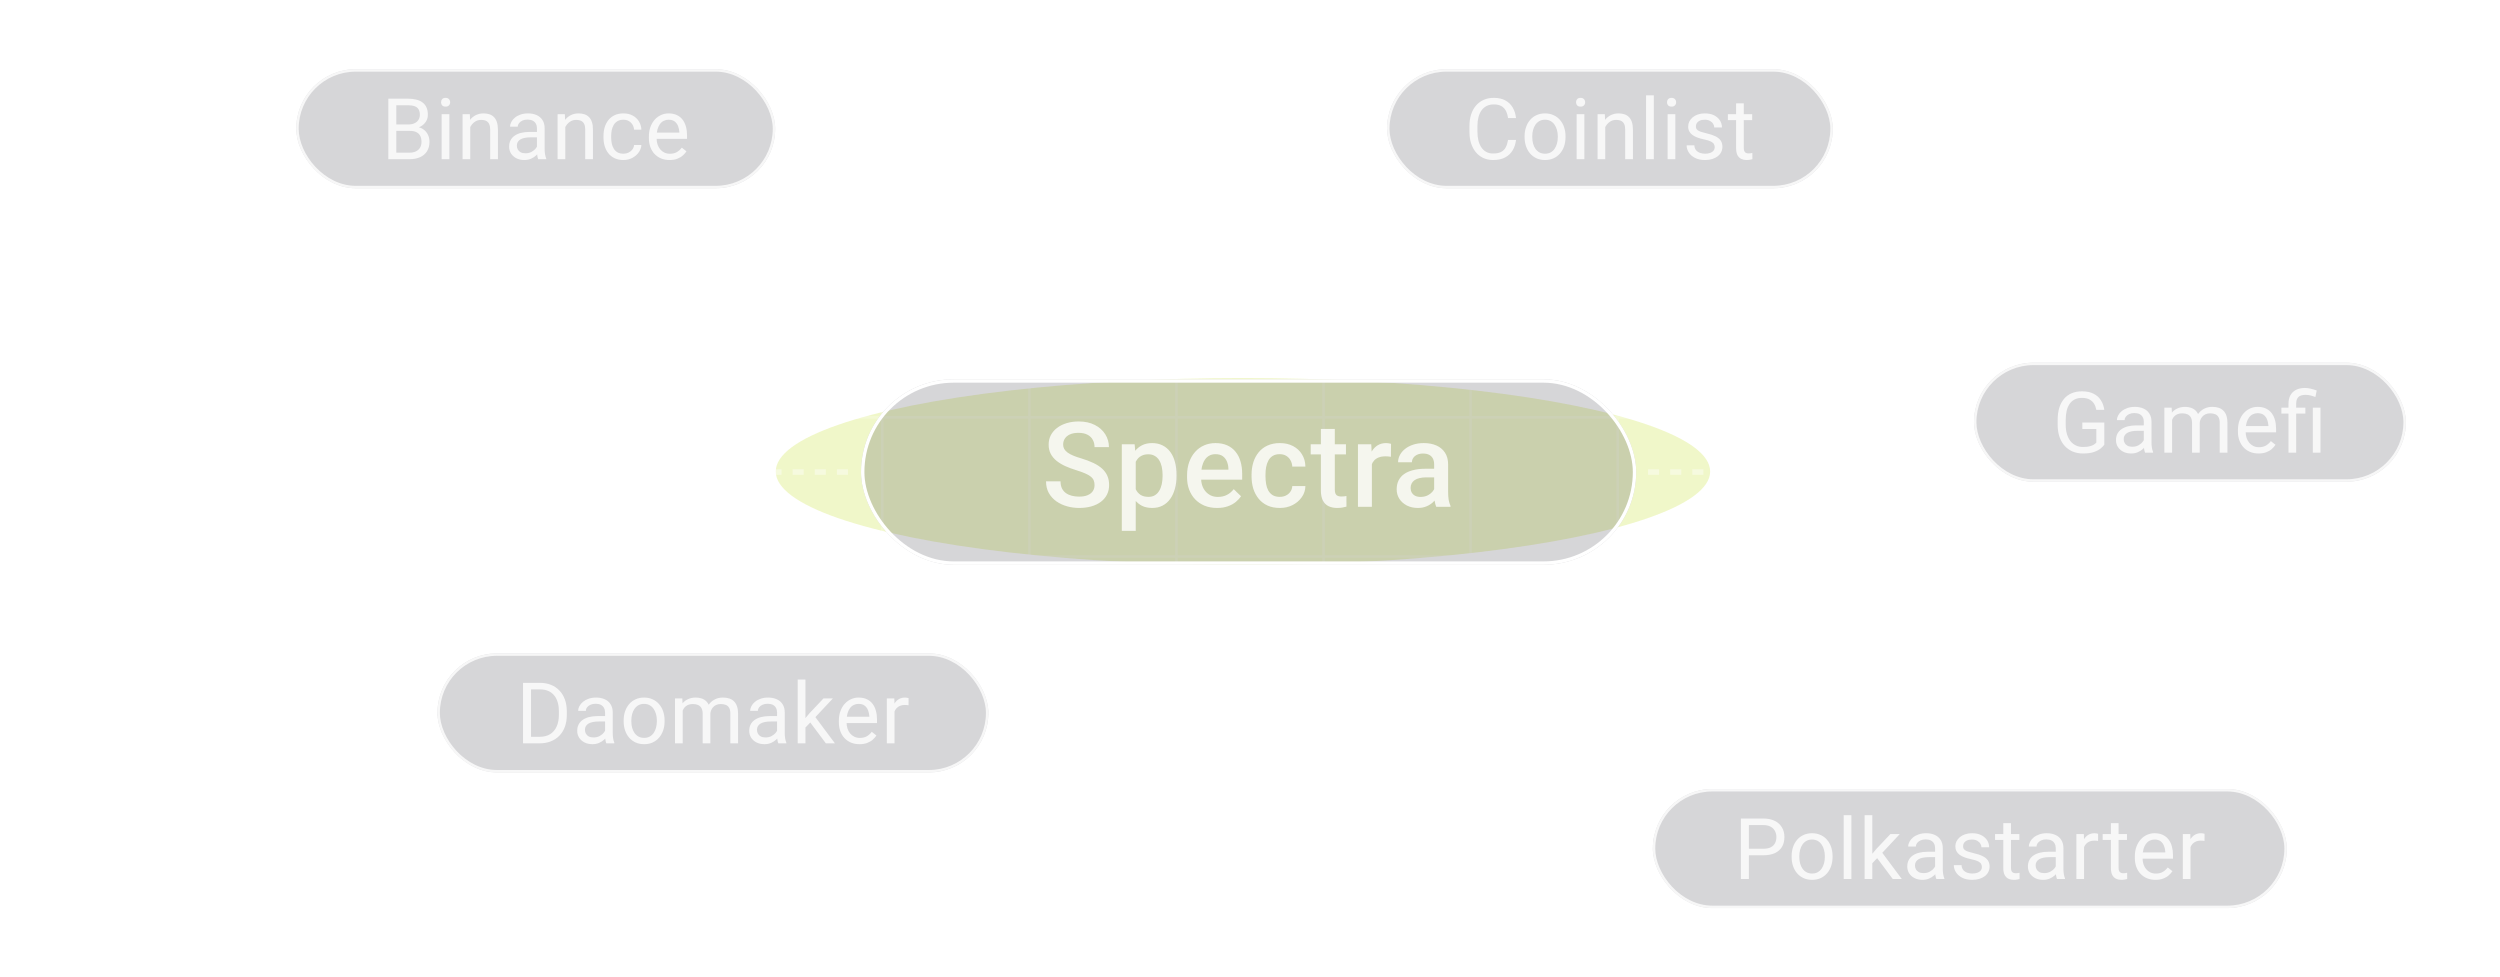 <svg width="903" height="353" viewBox="0 0 903 353" fill="none" xmlns="http://www.w3.org/2000/svg">
<g opacity="0.3" filter="url(#filter0_f_207_1292)">
<ellipse cx="448.953" cy="170.303" rx="168.755" ry="33.758" fill="#CEE44A"/>
</g>
<g opacity="0.2">
<g clip-path="url(#clip0_207_1292)">
<path d="M0 603V0" stroke="white" stroke-width="0.972"/>
<path d="M53.118 603V0" stroke="white" stroke-width="0.972"/>
<path d="M106.235 603V0" stroke="white" stroke-width="0.972"/>
<path d="M159.353 603V0" stroke="white" stroke-width="0.972"/>
<path d="M212.471 603V0" stroke="white" stroke-width="0.972"/>
<path d="M265.588 603V0" stroke="white" stroke-width="0.972"/>
<path d="M318.706 603V0" stroke="white" stroke-width="0.972"/>
<path d="M371.824 603V0" stroke="white" stroke-width="0.972"/>
<path d="M424.941 603V0" stroke="white" stroke-width="0.972"/>
<path d="M478.059 603V0" stroke="white" stroke-width="0.972"/>
<path d="M531.176 603V0" stroke="white" stroke-width="0.972"/>
<path d="M584.294 603V0" stroke="white" stroke-width="0.972"/>
<path d="M637.412 603V0" stroke="white" stroke-width="0.972"/>
<path d="M690.529 603V0" stroke="white" stroke-width="0.972"/>
<path d="M743.647 603V0" stroke="white" stroke-width="0.972"/>
<path d="M796.765 603V0" stroke="white" stroke-width="0.972"/>
<path d="M849.882 603V0" stroke="white" stroke-width="0.972"/>
<path d="M903 603V0" stroke="white" stroke-width="0.972"/>
<path d="M9.71556e-06 -3.94714e-05L903 0" stroke="white" stroke-width="0.972"/>
<path d="M9.71556e-06 50.25L903 50.25" stroke="white" stroke-width="0.972"/>
<path d="M9.71556e-06 100.5L903 100.5" stroke="white" stroke-width="0.972"/>
<path d="M9.71556e-06 150.75L903 150.75" stroke="white" stroke-width="0.972"/>
<path d="M9.71556e-06 201L903 201" stroke="white" stroke-width="0.972"/>
<path d="M9.71556e-06 251.25L903 251.25" stroke="white" stroke-width="0.972"/>
<path d="M9.71556e-06 301.5L903 301.5" stroke="white" stroke-width="0.972"/>
<path d="M9.71556e-06 351.75L903 351.75" stroke="white" stroke-width="0.972"/>
</g>
<rect x="0.486" y="0.862" width="902.028" height="350.796" rx="22.837" stroke="white" stroke-width="0.972"/>
</g>
<g filter="url(#filter1_b_207_1292)">
<rect x="107" y="25" width="173" height="43" rx="21.5" fill="#35363D" fill-opacity="0.2"/>
<path d="M148.044 47.278H142.505L142.475 44.952H147.504C148.334 44.952 149.06 44.812 149.68 44.532C150.3 44.251 150.781 43.851 151.121 43.331C151.471 42.8 151.646 42.17 151.646 41.44C151.646 40.639 151.491 39.989 151.181 39.488C150.881 38.978 150.416 38.608 149.785 38.378C149.165 38.138 148.374 38.017 147.414 38.017H143.151V57.5H140.254V35.646H147.414C148.534 35.646 149.535 35.761 150.416 35.991C151.296 36.211 152.042 36.562 152.652 37.042C153.272 37.512 153.743 38.112 154.063 38.843C154.383 39.573 154.543 40.449 154.543 41.47C154.543 42.37 154.313 43.186 153.853 43.916C153.392 44.637 152.752 45.227 151.932 45.687C151.121 46.148 150.17 46.443 149.08 46.573L148.044 47.278ZM147.909 57.5H141.365L143.001 55.144H147.909C148.83 55.144 149.61 54.983 150.25 54.663C150.901 54.343 151.396 53.893 151.736 53.312C152.077 52.722 152.247 52.026 152.247 51.226C152.247 50.415 152.102 49.715 151.811 49.125C151.521 48.534 151.066 48.079 150.446 47.759C149.825 47.438 149.025 47.278 148.044 47.278H143.916L143.946 44.952H149.59L150.205 45.792C151.256 45.883 152.147 46.183 152.877 46.693C153.608 47.193 154.163 47.834 154.543 48.614C154.933 49.395 155.129 50.255 155.129 51.196C155.129 52.557 154.828 53.708 154.228 54.648C153.638 55.579 152.802 56.289 151.721 56.779C150.641 57.26 149.37 57.5 147.909 57.5ZM162.31 41.26V57.5H159.519V41.26H162.31ZM159.309 36.952C159.309 36.501 159.444 36.121 159.714 35.811C159.994 35.501 160.404 35.346 160.945 35.346C161.475 35.346 161.88 35.501 162.16 35.811C162.451 36.121 162.596 36.501 162.596 36.952C162.596 37.382 162.451 37.752 162.16 38.062C161.88 38.363 161.475 38.513 160.945 38.513C160.404 38.513 159.994 38.363 159.714 38.062C159.444 37.752 159.309 37.382 159.309 36.952ZM169.853 44.727V57.5H167.076V41.26H169.702L169.853 44.727ZM169.192 48.764L168.036 48.719C168.046 47.609 168.211 46.583 168.532 45.642C168.852 44.692 169.302 43.866 169.883 43.166C170.463 42.465 171.153 41.925 171.954 41.545C172.764 41.154 173.66 40.959 174.641 40.959C175.441 40.959 176.162 41.069 176.802 41.289C177.442 41.5 177.988 41.84 178.438 42.31C178.898 42.781 179.249 43.391 179.489 44.141C179.729 44.882 179.849 45.787 179.849 46.858V57.5H177.057V46.828C177.057 45.978 176.932 45.297 176.682 44.787C176.432 44.267 176.067 43.891 175.586 43.661C175.106 43.421 174.516 43.301 173.815 43.301C173.125 43.301 172.494 43.446 171.924 43.736C171.363 44.026 170.878 44.427 170.468 44.937C170.068 45.447 169.752 46.033 169.522 46.693C169.302 47.343 169.192 48.034 169.192 48.764ZM193.95 54.723V46.363C193.95 45.722 193.82 45.167 193.56 44.697C193.31 44.216 192.93 43.846 192.419 43.586C191.909 43.326 191.279 43.196 190.528 43.196C189.828 43.196 189.212 43.316 188.682 43.556C188.162 43.796 187.751 44.111 187.451 44.502C187.161 44.892 187.016 45.312 187.016 45.762H184.239C184.239 45.182 184.389 44.607 184.689 44.036C184.99 43.466 185.42 42.951 185.98 42.49C186.551 42.02 187.231 41.65 188.021 41.38C188.822 41.099 189.713 40.959 190.693 40.959C191.874 40.959 192.915 41.159 193.815 41.56C194.726 41.96 195.436 42.565 195.947 43.376C196.467 44.176 196.727 45.182 196.727 46.393V53.958C196.727 54.498 196.772 55.073 196.862 55.684C196.962 56.294 197.107 56.82 197.297 57.26V57.5H194.401C194.26 57.18 194.15 56.755 194.07 56.224C193.99 55.684 193.95 55.184 193.95 54.723ZM194.431 47.654L194.461 49.605H191.654C190.863 49.605 190.158 49.67 189.537 49.8C188.917 49.92 188.397 50.105 187.976 50.355C187.556 50.605 187.236 50.921 187.016 51.301C186.796 51.671 186.686 52.106 186.686 52.607C186.686 53.117 186.801 53.583 187.031 54.003C187.261 54.423 187.606 54.758 188.066 55.008C188.537 55.248 189.112 55.369 189.793 55.369C190.643 55.369 191.394 55.188 192.044 54.828C192.694 54.468 193.21 54.028 193.59 53.507C193.98 52.987 194.19 52.482 194.22 51.991L195.406 53.327C195.336 53.748 195.146 54.213 194.836 54.723C194.526 55.233 194.11 55.724 193.59 56.194C193.08 56.654 192.469 57.04 191.759 57.35C191.058 57.65 190.268 57.8 189.387 57.8C188.287 57.8 187.321 57.585 186.49 57.155C185.67 56.724 185.03 56.149 184.569 55.429C184.119 54.698 183.894 53.883 183.894 52.982C183.894 52.111 184.064 51.346 184.404 50.686C184.744 50.015 185.235 49.46 185.875 49.02C186.515 48.569 187.286 48.229 188.187 47.999C189.087 47.769 190.093 47.654 191.204 47.654H194.431ZM204.179 44.727V57.5H201.402V41.26H204.029L204.179 44.727ZM203.519 48.764L202.363 48.719C202.373 47.609 202.538 46.583 202.858 45.642C203.178 44.692 203.629 43.866 204.209 43.166C204.789 42.465 205.48 41.925 206.28 41.545C207.091 41.154 207.987 40.959 208.967 40.959C209.768 40.959 210.488 41.069 211.129 41.289C211.769 41.5 212.314 41.84 212.765 42.31C213.225 42.781 213.575 43.391 213.815 44.141C214.055 44.882 214.176 45.787 214.176 46.858V57.5H211.384V46.828C211.384 45.978 211.259 45.297 211.009 44.787C210.758 44.267 210.393 43.891 209.913 43.661C209.432 43.421 208.842 43.301 208.142 43.301C207.451 43.301 206.821 43.446 206.25 43.736C205.69 44.026 205.205 44.427 204.794 44.937C204.394 45.447 204.079 46.033 203.849 46.693C203.629 47.343 203.519 48.034 203.519 48.764ZM225.2 55.519C225.86 55.519 226.471 55.384 227.031 55.114C227.591 54.843 228.052 54.473 228.412 54.003C228.772 53.522 228.977 52.977 229.027 52.367H231.669C231.619 53.327 231.294 54.223 230.693 55.053C230.103 55.874 229.328 56.539 228.367 57.05C227.406 57.55 226.351 57.8 225.2 57.8C223.979 57.8 222.913 57.585 222.003 57.155C221.102 56.724 220.352 56.134 219.751 55.384C219.161 54.633 218.716 53.773 218.415 52.802C218.125 51.821 217.98 50.786 217.98 49.695V49.065C217.98 47.974 218.125 46.943 218.415 45.973C218.716 44.992 219.161 44.126 219.751 43.376C220.352 42.625 221.102 42.035 222.003 41.605C222.913 41.175 223.979 40.959 225.2 40.959C226.471 40.959 227.581 41.219 228.532 41.74C229.483 42.25 230.228 42.951 230.768 43.841C231.319 44.722 231.619 45.722 231.669 46.843H229.027C228.977 46.173 228.787 45.567 228.457 45.027C228.137 44.487 227.696 44.056 227.136 43.736C226.586 43.406 225.94 43.241 225.2 43.241C224.349 43.241 223.634 43.411 223.053 43.751C222.483 44.081 222.028 44.532 221.688 45.102C221.357 45.662 221.117 46.288 220.967 46.978C220.827 47.659 220.757 48.354 220.757 49.065V49.695C220.757 50.405 220.827 51.106 220.967 51.796C221.107 52.487 221.342 53.112 221.673 53.672C222.013 54.233 222.468 54.683 223.038 55.023C223.619 55.354 224.339 55.519 225.2 55.519ZM241.838 57.8C240.707 57.8 239.681 57.61 238.761 57.23C237.85 56.84 237.065 56.294 236.404 55.594C235.754 54.893 235.254 54.063 234.903 53.102C234.553 52.142 234.378 51.091 234.378 49.95V49.32C234.378 47.999 234.573 46.823 234.963 45.792C235.354 44.752 235.884 43.871 236.554 43.151C237.225 42.43 237.985 41.885 238.836 41.515C239.686 41.144 240.567 40.959 241.478 40.959C242.638 40.959 243.639 41.159 244.48 41.56C245.33 41.96 246.026 42.52 246.566 43.241C247.106 43.951 247.506 44.792 247.767 45.762C248.027 46.723 248.157 47.774 248.157 48.914V50.16H236.029V47.894H245.38V47.684C245.34 46.963 245.19 46.263 244.93 45.582C244.68 44.902 244.279 44.342 243.729 43.901C243.179 43.461 242.428 43.241 241.478 43.241C240.847 43.241 240.267 43.376 239.736 43.646C239.206 43.906 238.751 44.297 238.371 44.817C237.99 45.337 237.695 45.973 237.485 46.723C237.275 47.474 237.17 48.339 237.17 49.32V49.95C237.17 50.721 237.275 51.446 237.485 52.127C237.705 52.797 238.02 53.387 238.431 53.898C238.851 54.408 239.356 54.808 239.947 55.098C240.547 55.389 241.227 55.534 241.988 55.534C242.969 55.534 243.799 55.334 244.48 54.933C245.16 54.533 245.755 53.998 246.266 53.327L247.947 54.663C247.597 55.194 247.151 55.699 246.611 56.179C246.071 56.66 245.405 57.05 244.615 57.35C243.834 57.65 242.909 57.8 241.838 57.8Z" fill="white" fill-opacity="0.8"/>
<rect x="107.44" y="25.44" width="172.119" height="42.119" rx="21.06" stroke="white" stroke-opacity="0.8" stroke-width="0.881"/>
</g>
<g filter="url(#filter2_b_207_1292)">
<rect x="158" y="236" width="199" height="43" rx="21.5" fill="#35363D" fill-opacity="0.2"/>
<path d="M194.824 268.5H190.261L190.291 266.143H194.824C196.385 266.143 197.686 265.818 198.727 265.168C199.768 264.507 200.548 263.587 201.068 262.406C201.599 261.215 201.864 259.824 201.864 258.233V256.898C201.864 255.647 201.714 254.536 201.414 253.565C201.113 252.585 200.673 251.759 200.093 251.089C199.512 250.408 198.802 249.893 197.961 249.543C197.131 249.193 196.175 249.017 195.094 249.017H190.171V246.646H195.094C196.525 246.646 197.831 246.886 199.012 247.366C200.193 247.837 201.208 248.522 202.059 249.423C202.92 250.313 203.58 251.394 204.04 252.665C204.501 253.926 204.731 255.347 204.731 256.928V258.233C204.731 259.814 204.501 261.24 204.04 262.511C203.58 263.772 202.915 264.848 202.044 265.738C201.183 266.629 200.143 267.314 198.922 267.795C197.711 268.265 196.345 268.5 194.824 268.5ZM191.807 246.646V268.5H188.91V246.646H191.807ZM218.547 265.723V257.363C218.547 256.722 218.417 256.167 218.157 255.697C217.906 255.216 217.526 254.846 217.016 254.586C216.506 254.326 215.875 254.196 215.125 254.196C214.424 254.196 213.809 254.316 213.278 254.556C212.758 254.796 212.348 255.111 212.048 255.502C211.757 255.892 211.612 256.312 211.612 256.762H208.836C208.836 256.182 208.986 255.607 209.286 255.036C209.586 254.466 210.016 253.951 210.577 253.49C211.147 253.02 211.827 252.65 212.618 252.38C213.419 252.099 214.309 251.959 215.29 251.959C216.47 251.959 217.511 252.159 218.412 252.56C219.322 252.96 220.033 253.565 220.543 254.376C221.063 255.176 221.324 256.182 221.324 257.393V264.958C221.324 265.498 221.369 266.073 221.459 266.684C221.559 267.294 221.704 267.82 221.894 268.26V268.5H218.997C218.857 268.18 218.747 267.755 218.667 267.224C218.587 266.684 218.547 266.184 218.547 265.723ZM219.027 258.654L219.057 260.605H216.25C215.46 260.605 214.754 260.67 214.134 260.8C213.514 260.92 212.993 261.105 212.573 261.355C212.153 261.606 211.832 261.921 211.612 262.301C211.392 262.671 211.282 263.107 211.282 263.607C211.282 264.117 211.397 264.582 211.627 265.003C211.858 265.423 212.203 265.758 212.663 266.008C213.133 266.249 213.709 266.369 214.389 266.369C215.24 266.369 215.99 266.189 216.641 265.828C217.291 265.468 217.806 265.028 218.187 264.507C218.577 263.987 218.787 263.482 218.817 262.991L220.003 264.327C219.933 264.748 219.743 265.213 219.432 265.723C219.122 266.234 218.707 266.724 218.187 267.194C217.676 267.654 217.066 268.04 216.355 268.35C215.655 268.65 214.864 268.8 213.984 268.8C212.883 268.8 211.918 268.585 211.087 268.155C210.266 267.724 209.626 267.149 209.166 266.429C208.715 265.698 208.49 264.883 208.49 263.982C208.49 263.112 208.66 262.346 209.001 261.686C209.341 261.015 209.831 260.46 210.472 260.02C211.112 259.569 211.883 259.229 212.783 258.999C213.684 258.769 214.689 258.654 215.8 258.654H219.027ZM225.263 260.56V260.215C225.263 259.044 225.433 257.958 225.774 256.958C226.114 255.947 226.604 255.071 227.245 254.331C227.885 253.58 228.661 253 229.571 252.59C230.482 252.169 231.502 251.959 232.633 251.959C233.774 251.959 234.8 252.169 235.71 252.59C236.631 253 237.411 253.58 238.052 254.331C238.702 255.071 239.197 255.947 239.538 256.958C239.878 257.958 240.048 259.044 240.048 260.215V260.56C240.048 261.731 239.878 262.816 239.538 263.817C239.197 264.818 238.702 265.693 238.052 266.444C237.411 267.184 236.636 267.765 235.725 268.185C234.825 268.595 233.804 268.8 232.663 268.8C231.522 268.8 230.497 268.595 229.586 268.185C228.676 267.765 227.895 267.184 227.245 266.444C226.604 265.693 226.114 264.818 225.774 263.817C225.433 262.816 225.263 261.731 225.263 260.56ZM228.04 260.215V260.56C228.04 261.37 228.135 262.136 228.325 262.856C228.515 263.567 228.801 264.197 229.181 264.748C229.571 265.298 230.056 265.733 230.637 266.053C231.217 266.364 231.893 266.519 232.663 266.519C233.424 266.519 234.089 266.364 234.659 266.053C235.24 265.733 235.72 265.298 236.1 264.748C236.481 264.197 236.766 263.567 236.956 262.856C237.156 262.136 237.256 261.37 237.256 260.56V260.215C237.256 259.414 237.156 258.659 236.956 257.948C236.766 257.228 236.476 256.592 236.085 256.042C235.705 255.482 235.225 255.041 234.644 254.721C234.074 254.401 233.404 254.241 232.633 254.241C231.873 254.241 231.202 254.401 230.622 254.721C230.051 255.041 229.571 255.482 229.181 256.042C228.801 256.592 228.515 257.228 228.325 257.948C228.135 258.659 228.04 259.414 228.04 260.215ZM246.599 255.487V268.5H243.808V252.26H246.449L246.599 255.487ZM246.029 259.764L244.738 259.719C244.748 258.609 244.893 257.583 245.173 256.642C245.454 255.692 245.869 254.866 246.419 254.166C246.97 253.465 247.655 252.925 248.476 252.545C249.296 252.154 250.247 251.959 251.327 251.959C252.088 251.959 252.788 252.069 253.429 252.29C254.069 252.5 254.625 252.835 255.095 253.295C255.565 253.755 255.93 254.346 256.191 255.066C256.451 255.787 256.581 256.657 256.581 257.678V268.5H253.804V257.813C253.804 256.963 253.659 256.282 253.369 255.772C253.089 255.261 252.688 254.891 252.168 254.661C251.648 254.421 251.037 254.301 250.337 254.301C249.516 254.301 248.831 254.446 248.28 254.736C247.73 255.026 247.29 255.427 246.96 255.937C246.629 256.447 246.389 257.033 246.239 257.693C246.099 258.343 246.029 259.034 246.029 259.764ZM256.551 258.233L254.69 258.804C254.7 257.913 254.845 257.058 255.125 256.237C255.415 255.417 255.83 254.686 256.371 254.046C256.921 253.405 257.596 252.9 258.397 252.53C259.197 252.149 260.113 251.959 261.144 251.959C262.014 251.959 262.785 252.074 263.455 252.305C264.136 252.535 264.706 252.89 265.166 253.37C265.637 253.841 265.992 254.446 266.232 255.186C266.472 255.927 266.592 256.807 266.592 257.828V268.5H263.8V257.798C263.8 256.887 263.655 256.182 263.365 255.682C263.085 255.171 262.685 254.816 262.164 254.616C261.654 254.406 261.044 254.301 260.333 254.301C259.723 254.301 259.182 254.406 258.712 254.616C258.242 254.826 257.847 255.116 257.526 255.487C257.206 255.847 256.961 256.262 256.791 256.732C256.631 257.203 256.551 257.703 256.551 258.233ZM280.679 265.723V257.363C280.679 256.722 280.548 256.167 280.288 255.697C280.038 255.216 279.658 254.846 279.148 254.586C278.637 254.326 278.007 254.196 277.256 254.196C276.556 254.196 275.941 254.316 275.41 254.556C274.89 254.796 274.48 255.111 274.179 255.502C273.889 255.892 273.744 256.312 273.744 256.762H270.967C270.967 256.182 271.117 255.607 271.418 255.036C271.718 254.466 272.148 253.951 272.708 253.49C273.279 253.02 273.959 252.65 274.75 252.38C275.55 252.099 276.441 251.959 277.421 251.959C278.602 251.959 279.643 252.159 280.543 252.56C281.454 252.96 282.165 253.565 282.675 254.376C283.195 255.176 283.455 256.182 283.455 257.393V264.958C283.455 265.498 283.5 266.073 283.59 266.684C283.691 267.294 283.836 267.82 284.026 268.26V268.5H281.129C280.989 268.18 280.879 267.755 280.799 267.224C280.719 266.684 280.679 266.184 280.679 265.723ZM281.159 258.654L281.189 260.605H278.382C277.592 260.605 276.886 260.67 276.266 260.8C275.645 260.92 275.125 261.105 274.705 261.355C274.284 261.606 273.964 261.921 273.744 262.301C273.524 262.671 273.414 263.107 273.414 263.607C273.414 264.117 273.529 264.582 273.759 265.003C273.989 265.423 274.334 265.758 274.795 266.008C275.265 266.249 275.84 266.369 276.521 266.369C277.371 266.369 278.122 266.189 278.772 265.828C279.423 265.468 279.938 265.028 280.318 264.507C280.709 263.987 280.919 263.482 280.949 262.991L282.135 264.327C282.064 264.748 281.874 265.213 281.564 265.723C281.254 266.234 280.839 266.724 280.318 267.194C279.808 267.654 279.198 268.04 278.487 268.35C277.787 268.65 276.996 268.8 276.116 268.8C275.015 268.8 274.049 268.585 273.219 268.155C272.398 267.724 271.758 267.149 271.298 266.429C270.847 265.698 270.622 264.883 270.622 263.982C270.622 263.112 270.792 262.346 271.132 261.686C271.473 261.015 271.963 260.46 272.603 260.02C273.244 259.569 274.014 259.229 274.915 258.999C275.815 258.769 276.821 258.654 277.932 258.654H281.159ZM290.922 245.445V268.5H288.131V245.445H290.922ZM300.844 252.26L293.759 259.839L289.797 263.952L289.572 260.995L292.408 257.603L297.452 252.26H300.844ZM298.307 268.5L292.513 260.755L293.954 258.278L301.579 268.5H298.307ZM310.457 268.8C309.326 268.8 308.301 268.61 307.38 268.23C306.47 267.84 305.684 267.294 305.024 266.594C304.373 265.893 303.873 265.063 303.523 264.102C303.173 263.142 302.997 262.091 302.997 260.95V260.32C302.997 258.999 303.193 257.823 303.583 256.792C303.973 255.752 304.503 254.871 305.174 254.151C305.844 253.43 306.605 252.885 307.455 252.515C308.306 252.144 309.186 251.959 310.097 251.959C311.258 251.959 312.258 252.159 313.099 252.56C313.949 252.96 314.645 253.52 315.185 254.241C315.726 254.951 316.126 255.792 316.386 256.762C316.646 257.723 316.776 258.774 316.776 259.914V261.16H304.648V258.894H313.999V258.684C313.959 257.963 313.809 257.263 313.549 256.582C313.299 255.902 312.899 255.341 312.348 254.901C311.798 254.461 311.048 254.241 310.097 254.241C309.467 254.241 308.886 254.376 308.356 254.646C307.826 254.906 307.37 255.296 306.99 255.817C306.61 256.337 306.315 256.973 306.104 257.723C305.894 258.474 305.789 259.339 305.789 260.32V260.95C305.789 261.721 305.894 262.446 306.104 263.127C306.325 263.797 306.64 264.387 307.05 264.898C307.47 265.408 307.976 265.808 308.566 266.098C309.166 266.389 309.847 266.534 310.607 266.534C311.588 266.534 312.418 266.334 313.099 265.933C313.779 265.533 314.375 264.998 314.885 264.327L316.566 265.663C316.216 266.194 315.771 266.699 315.23 267.179C314.69 267.659 314.025 268.05 313.234 268.35C312.453 268.65 311.528 268.8 310.457 268.8ZM323.103 254.811V268.5H320.326V252.26H323.028L323.103 254.811ZM328.176 252.169L328.161 254.751C327.931 254.701 327.711 254.671 327.5 254.661C327.3 254.641 327.07 254.631 326.81 254.631C326.17 254.631 325.604 254.731 325.114 254.931C324.624 255.131 324.208 255.412 323.868 255.772C323.528 256.132 323.258 256.562 323.058 257.063C322.867 257.553 322.742 258.093 322.682 258.684L321.902 259.134C321.902 258.153 321.997 257.233 322.187 256.372C322.387 255.512 322.692 254.751 323.103 254.091C323.513 253.42 324.033 252.9 324.664 252.53C325.304 252.149 326.064 251.959 326.945 251.959C327.145 251.959 327.375 251.984 327.636 252.034C327.896 252.074 328.076 252.119 328.176 252.169Z" fill="white" fill-opacity="0.8"/>
<rect x="158.44" y="236.44" width="198.119" height="42.119" rx="21.06" stroke="white" stroke-opacity="0.8" stroke-width="0.881"/>
</g>
<g filter="url(#filter3_b_207_1292)">
<rect x="501" y="25" width="161" height="43" rx="21.5" fill="#35363D" fill-opacity="0.2"/>
<path d="M544.701 50.55H547.583C547.433 51.931 547.038 53.167 546.397 54.258C545.757 55.349 544.851 56.214 543.68 56.855C542.51 57.485 541.049 57.8 539.298 57.8C538.017 57.8 536.851 57.56 535.8 57.08C534.76 56.599 533.864 55.919 533.114 55.038C532.363 54.148 531.783 53.082 531.372 51.841C530.972 50.59 530.772 49.2 530.772 47.669V45.492C530.772 43.961 530.972 42.575 531.372 41.335C531.783 40.084 532.368 39.013 533.129 38.123C533.899 37.232 534.825 36.547 535.905 36.066C536.986 35.586 538.202 35.346 539.553 35.346C541.204 35.346 542.6 35.656 543.74 36.276C544.881 36.897 545.767 37.757 546.397 38.858C547.038 39.949 547.433 41.215 547.583 42.655H544.701C544.561 41.635 544.301 40.759 543.921 40.029C543.54 39.288 543 38.718 542.299 38.318C541.599 37.917 540.683 37.717 539.553 37.717C538.582 37.717 537.727 37.902 536.986 38.273C536.256 38.643 535.64 39.168 535.14 39.849C534.65 40.529 534.279 41.345 534.029 42.295C533.779 43.246 533.654 44.301 533.654 45.462V47.669C533.654 48.739 533.764 49.745 533.984 50.686C534.214 51.626 534.559 52.452 535.02 53.162C535.48 53.873 536.065 54.433 536.776 54.843C537.486 55.243 538.327 55.444 539.298 55.444C540.528 55.444 541.509 55.248 542.239 54.858C542.97 54.468 543.52 53.908 543.891 53.177C544.271 52.447 544.541 51.571 544.701 50.55ZM550.682 49.56V49.215C550.682 48.044 550.852 46.958 551.192 45.958C551.533 44.947 552.023 44.071 552.663 43.331C553.304 42.58 554.079 42 554.99 41.59C555.9 41.169 556.921 40.959 558.052 40.959C559.193 40.959 560.218 41.169 561.129 41.59C562.049 42 562.83 42.58 563.47 43.331C564.121 44.071 564.616 44.947 564.956 45.958C565.297 46.958 565.467 48.044 565.467 49.215V49.56C565.467 50.731 565.297 51.816 564.956 52.817C564.616 53.818 564.121 54.693 563.47 55.444C562.83 56.184 562.054 56.764 561.144 57.185C560.243 57.595 559.223 57.8 558.082 57.8C556.941 57.8 555.915 57.595 555.005 57.185C554.094 56.764 553.314 56.184 552.663 55.444C552.023 54.693 551.533 53.818 551.192 52.817C550.852 51.816 550.682 50.731 550.682 49.56ZM553.459 49.215V49.56C553.459 50.37 553.554 51.136 553.744 51.856C553.934 52.567 554.219 53.197 554.6 53.748C554.99 54.298 555.475 54.733 556.056 55.053C556.636 55.364 557.311 55.519 558.082 55.519C558.842 55.519 559.508 55.364 560.078 55.053C560.659 54.733 561.139 54.298 561.519 53.748C561.899 53.197 562.185 52.567 562.375 51.856C562.575 51.136 562.675 50.37 562.675 49.56V49.215C562.675 48.414 562.575 47.659 562.375 46.948C562.185 46.228 561.894 45.592 561.504 45.042C561.124 44.482 560.644 44.041 560.063 43.721C559.493 43.401 558.822 43.241 558.052 43.241C557.291 43.241 556.621 43.401 556.041 43.721C555.47 44.041 554.99 44.482 554.6 45.042C554.219 45.592 553.934 46.228 553.744 46.948C553.554 47.659 553.459 48.414 553.459 49.215ZM572.273 41.26V57.5H569.481V41.26H572.273ZM569.271 36.952C569.271 36.501 569.406 36.121 569.677 35.811C569.957 35.501 570.367 35.346 570.907 35.346C571.438 35.346 571.843 35.501 572.123 35.811C572.413 36.121 572.558 36.501 572.558 36.952C572.558 37.382 572.413 37.752 572.123 38.062C571.843 38.363 571.438 38.513 570.907 38.513C570.367 38.513 569.957 38.363 569.677 38.062C569.406 37.752 569.271 37.382 569.271 36.952ZM579.815 44.727V57.5H577.039V41.26H579.665L579.815 44.727ZM579.155 48.764L577.999 48.719C578.009 47.609 578.174 46.583 578.494 45.642C578.815 44.692 579.265 43.866 579.845 43.166C580.426 42.465 581.116 41.925 581.917 41.545C582.727 41.154 583.623 40.959 584.603 40.959C585.404 40.959 586.124 41.069 586.765 41.289C587.405 41.5 587.951 41.84 588.401 42.31C588.861 42.781 589.211 43.391 589.452 44.141C589.692 44.882 589.812 45.787 589.812 46.858V57.5H587.02V46.828C587.02 45.978 586.895 45.297 586.645 44.787C586.395 44.267 586.029 43.891 585.549 43.661C585.069 43.421 584.478 43.301 583.778 43.301C583.087 43.301 582.457 43.446 581.887 43.736C581.326 44.026 580.841 44.427 580.431 44.937C580.03 45.447 579.715 46.033 579.485 46.693C579.265 47.343 579.155 48.034 579.155 48.764ZM597.354 34.445V57.5H594.562V34.445H597.354ZM605.136 41.26V57.5H602.344V41.26H605.136ZM602.134 36.952C602.134 36.501 602.269 36.121 602.539 35.811C602.82 35.501 603.23 35.346 603.77 35.346C604.301 35.346 604.706 35.501 604.986 35.811C605.276 36.121 605.421 36.501 605.421 36.952C605.421 37.382 605.276 37.752 604.986 38.062C604.706 38.363 604.301 38.513 603.77 38.513C603.23 38.513 602.82 38.363 602.539 38.062C602.269 37.752 602.134 37.382 602.134 36.952ZM619.357 53.192C619.357 52.792 619.267 52.422 619.087 52.081C618.917 51.731 618.562 51.416 618.022 51.136C617.491 50.846 616.691 50.596 615.62 50.385C614.719 50.195 613.904 49.97 613.173 49.71C612.453 49.45 611.838 49.135 611.327 48.764C610.827 48.394 610.442 47.959 610.172 47.459C609.901 46.958 609.766 46.373 609.766 45.702C609.766 45.062 609.906 44.457 610.187 43.886C610.477 43.316 610.882 42.81 611.402 42.37C611.933 41.93 612.568 41.585 613.309 41.335C614.049 41.084 614.875 40.959 615.785 40.959C617.086 40.959 618.197 41.19 619.117 41.65C620.038 42.11 620.743 42.725 621.234 43.496C621.724 44.256 621.969 45.102 621.969 46.033H619.192C619.192 45.582 619.057 45.147 618.787 44.727C618.527 44.297 618.142 43.941 617.631 43.661C617.131 43.381 616.516 43.241 615.785 43.241C615.015 43.241 614.389 43.361 613.909 43.601C613.439 43.831 613.093 44.126 612.873 44.487C612.663 44.847 612.558 45.227 612.558 45.627C612.558 45.928 612.608 46.198 612.708 46.438C612.818 46.668 613.008 46.883 613.279 47.083C613.549 47.273 613.929 47.453 614.419 47.624C614.91 47.794 615.535 47.964 616.295 48.134C617.626 48.434 618.722 48.794 619.583 49.215C620.443 49.635 621.084 50.15 621.504 50.761C621.924 51.371 622.134 52.111 622.134 52.982C622.134 53.693 621.984 54.343 621.684 54.933C621.394 55.524 620.968 56.034 620.408 56.464C619.858 56.885 619.197 57.215 618.427 57.455C617.666 57.685 616.811 57.8 615.86 57.8C614.429 57.8 613.218 57.545 612.228 57.035C611.237 56.524 610.487 55.864 609.976 55.053C609.466 54.243 609.211 53.387 609.211 52.487H612.003C612.043 53.247 612.263 53.853 612.663 54.303C613.063 54.743 613.554 55.058 614.134 55.248C614.714 55.429 615.29 55.519 615.86 55.519C616.621 55.519 617.256 55.419 617.766 55.218C618.287 55.018 618.682 54.743 618.952 54.393C619.222 54.043 619.357 53.642 619.357 53.192ZM632.888 41.26V43.391H624.108V41.26H632.888ZM627.08 37.312H629.856V53.477C629.856 54.028 629.941 54.443 630.112 54.723C630.282 55.003 630.502 55.188 630.772 55.279C631.042 55.369 631.332 55.414 631.643 55.414C631.873 55.414 632.113 55.394 632.363 55.354C632.623 55.304 632.818 55.264 632.948 55.233L632.963 57.5C632.743 57.57 632.453 57.635 632.093 57.695C631.743 57.765 631.317 57.8 630.817 57.8C630.137 57.8 629.511 57.665 628.941 57.395C628.37 57.125 627.915 56.675 627.575 56.044C627.245 55.404 627.08 54.543 627.08 53.462V37.312Z" fill="white" fill-opacity="0.8"/>
<rect x="501.44" y="25.44" width="160.119" height="42.119" rx="21.06" stroke="white" stroke-opacity="0.8" stroke-width="0.881"/>
</g>
<g filter="url(#filter4_b_207_1292)">
<rect x="713" y="131" width="156" height="43" rx="21.5" fill="#35363D" fill-opacity="0.2"/>
<path d="M760.081 152.618V160.618C759.81 161.018 759.38 161.469 758.79 161.969C758.199 162.459 757.384 162.89 756.343 163.26C755.313 163.62 753.982 163.8 752.351 163.8C751.02 163.8 749.794 163.57 748.673 163.11C747.563 162.639 746.597 161.959 745.776 161.068C744.966 160.168 744.335 159.077 743.885 157.796C743.445 156.505 743.225 155.045 743.225 153.413V151.717C743.225 150.086 743.415 148.63 743.795 147.35C744.185 146.069 744.756 144.983 745.506 144.092C746.257 143.192 747.177 142.511 748.268 142.051C749.359 141.581 750.61 141.346 752.02 141.346C753.691 141.346 755.087 141.636 756.208 142.216C757.339 142.787 758.219 143.577 758.85 144.588C759.49 145.598 759.901 146.749 760.081 148.04H757.184C757.054 147.25 756.793 146.529 756.403 145.879C756.023 145.228 755.478 144.708 754.767 144.318C754.057 143.917 753.141 143.717 752.02 143.717C751.01 143.717 750.134 143.902 749.394 144.273C748.653 144.643 748.043 145.173 747.563 145.864C747.082 146.554 746.722 147.39 746.482 148.37C746.252 149.351 746.137 150.457 746.137 151.687V153.413C746.137 154.674 746.282 155.8 746.572 156.791C746.872 157.781 747.297 158.627 747.848 159.327C748.398 160.018 749.053 160.543 749.814 160.903C750.584 161.264 751.435 161.444 752.366 161.444C753.396 161.444 754.232 161.359 754.872 161.189C755.513 161.008 756.013 160.798 756.373 160.558C756.733 160.308 757.009 160.073 757.199 159.853V154.959H752.14V152.618H760.081ZM774.347 160.723V152.363C774.347 151.722 774.217 151.167 773.957 150.697C773.707 150.216 773.326 149.846 772.816 149.586C772.306 149.326 771.675 149.196 770.925 149.196C770.224 149.196 769.609 149.316 769.079 149.556C768.558 149.796 768.148 150.111 767.848 150.502C767.558 150.892 767.413 151.312 767.413 151.762H764.636C764.636 151.182 764.786 150.607 765.086 150.036C765.386 149.466 765.817 148.951 766.377 148.49C766.947 148.02 767.628 147.65 768.418 147.38C769.219 147.099 770.109 146.959 771.09 146.959C772.271 146.959 773.311 147.159 774.212 147.56C775.123 147.96 775.833 148.565 776.343 149.376C776.864 150.176 777.124 151.182 777.124 152.393V159.958C777.124 160.498 777.169 161.073 777.259 161.684C777.359 162.294 777.504 162.82 777.694 163.26V163.5H774.797C774.657 163.18 774.547 162.755 774.467 162.224C774.387 161.684 774.347 161.184 774.347 160.723ZM774.827 153.654L774.857 155.605H772.051C771.26 155.605 770.555 155.67 769.934 155.8C769.314 155.92 768.793 156.105 768.373 156.355C767.953 156.606 767.633 156.921 767.413 157.301C767.192 157.671 767.082 158.107 767.082 158.607C767.082 159.117 767.197 159.582 767.428 160.003C767.658 160.423 768.003 160.758 768.463 161.008C768.934 161.249 769.509 161.369 770.189 161.369C771.04 161.369 771.79 161.189 772.441 160.828C773.091 160.468 773.607 160.028 773.987 159.507C774.377 158.987 774.587 158.482 774.617 157.991L775.803 159.327C775.733 159.748 775.543 160.213 775.233 160.723C774.922 161.234 774.507 161.724 773.987 162.194C773.476 162.654 772.866 163.04 772.156 163.35C771.455 163.65 770.665 163.8 769.784 163.8C768.683 163.8 767.718 163.585 766.887 163.155C766.067 162.724 765.426 162.149 764.966 161.429C764.516 160.698 764.291 159.883 764.291 158.982C764.291 158.112 764.461 157.346 764.801 156.686C765.141 156.015 765.631 155.46 766.272 155.02C766.912 154.569 767.683 154.229 768.583 153.999C769.484 153.769 770.49 153.654 771.6 153.654H774.827ZM784.561 150.487V163.5H781.769V147.26H784.411L784.561 150.487ZM783.99 154.764L782.7 154.719C782.71 153.609 782.855 152.583 783.135 151.642C783.415 150.692 783.83 149.866 784.381 149.166C784.931 148.465 785.617 147.925 786.437 147.545C787.258 147.154 788.208 146.959 789.289 146.959C790.049 146.959 790.75 147.069 791.39 147.29C792.031 147.5 792.586 147.835 793.056 148.295C793.527 148.755 793.892 149.346 794.152 150.066C794.412 150.787 794.542 151.657 794.542 152.678V163.5H791.765V152.813C791.765 151.963 791.62 151.282 791.33 150.772C791.05 150.261 790.65 149.891 790.129 149.661C789.609 149.421 788.999 149.301 788.298 149.301C787.478 149.301 786.792 149.446 786.242 149.736C785.692 150.026 785.251 150.427 784.921 150.937C784.591 151.447 784.351 152.033 784.201 152.693C784.061 153.343 783.99 154.034 783.99 154.764ZM794.512 153.233L792.651 153.804C792.661 152.913 792.806 152.058 793.086 151.237C793.377 150.417 793.792 149.686 794.332 149.046C794.883 148.405 795.558 147.9 796.358 147.53C797.159 147.149 798.075 146.959 799.105 146.959C799.976 146.959 800.746 147.074 801.417 147.305C802.097 147.535 802.668 147.89 803.128 148.37C803.598 148.841 803.953 149.446 804.194 150.186C804.434 150.927 804.554 151.807 804.554 152.828V163.5H801.762V152.798C801.762 151.887 801.617 151.182 801.327 150.682C801.046 150.171 800.646 149.816 800.126 149.616C799.616 149.406 799.005 149.301 798.295 149.301C797.684 149.301 797.144 149.406 796.674 149.616C796.203 149.826 795.808 150.116 795.488 150.487C795.168 150.847 794.923 151.262 794.752 151.732C794.592 152.203 794.512 152.703 794.512 153.233ZM815.803 163.8C814.672 163.8 813.647 163.61 812.726 163.23C811.816 162.84 811.03 162.294 810.37 161.594C809.719 160.893 809.219 160.063 808.869 159.102C808.519 158.142 808.343 157.091 808.343 155.95V155.32C808.343 153.999 808.539 152.823 808.929 151.792C809.319 150.752 809.849 149.871 810.52 149.151C811.19 148.43 811.951 147.885 812.801 147.515C813.652 147.144 814.532 146.959 815.443 146.959C816.604 146.959 817.604 147.159 818.445 147.56C819.295 147.96 819.991 148.52 820.531 149.241C821.072 149.951 821.472 150.792 821.732 151.762C821.992 152.723 822.122 153.774 822.122 154.914V156.16H809.994V153.894H819.346V153.684C819.305 152.963 819.155 152.263 818.895 151.582C818.645 150.902 818.245 150.341 817.694 149.901C817.144 149.461 816.394 149.241 815.443 149.241C814.813 149.241 814.232 149.376 813.702 149.646C813.172 149.906 812.716 150.296 812.336 150.817C811.956 151.337 811.661 151.973 811.45 152.723C811.24 153.474 811.135 154.339 811.135 155.32V155.95C811.135 156.721 811.24 157.446 811.45 158.127C811.671 158.797 811.986 159.387 812.396 159.898C812.816 160.408 813.322 160.808 813.912 161.098C814.512 161.389 815.193 161.534 815.953 161.534C816.934 161.534 817.764 161.334 818.445 160.933C819.125 160.533 819.721 159.998 820.231 159.327L821.912 160.663C821.562 161.194 821.117 161.699 820.576 162.179C820.036 162.659 819.371 163.05 818.58 163.35C817.8 163.65 816.874 163.8 815.803 163.8ZM829.379 163.5H826.602V145.849C826.602 144.618 826.843 143.577 827.323 142.727C827.803 141.876 828.489 141.231 829.379 140.79C830.27 140.35 831.325 140.13 832.546 140.13C833.267 140.13 833.972 140.22 834.663 140.4C835.353 140.57 836.064 140.785 836.794 141.045L836.329 143.387C835.868 143.207 835.333 143.037 834.723 142.877C834.122 142.707 833.462 142.622 832.741 142.622C831.551 142.622 830.69 142.892 830.16 143.432C829.639 143.962 829.379 144.768 829.379 145.849V163.5ZM832.696 147.26V149.391H824.036V147.26H832.696ZM838.16 147.26V163.5H835.383V147.26H838.16Z" fill="white" fill-opacity="0.8"/>
<rect x="713.44" y="131.44" width="155.119" height="42.119" rx="21.06" stroke="white" stroke-opacity="0.8" stroke-width="0.881"/>
</g>
<g filter="url(#filter5_b_207_1292)">
<rect x="311" y="137" width="280" height="67" rx="33.5" fill="#35363D" fill-opacity="0.2"/>
<path d="M395.35 175.224C395.35 174.598 395.253 174.041 395.058 173.553C394.877 173.066 394.55 172.62 394.076 172.217C393.603 171.813 392.934 171.423 392.071 171.047C391.222 170.657 390.136 170.26 388.813 169.856C387.365 169.411 386.028 168.917 384.803 168.373C383.591 167.817 382.533 167.176 381.628 166.452C380.723 165.714 380.02 164.872 379.519 163.925C379.017 162.964 378.767 161.857 378.767 160.604C378.767 159.365 379.024 158.237 379.539 157.22C380.069 156.204 380.814 155.327 381.774 154.589C382.749 153.837 383.898 153.259 385.22 152.855C386.543 152.437 388.005 152.229 389.607 152.229C391.862 152.229 393.805 152.646 395.434 153.482C397.077 154.317 398.337 155.438 399.214 156.844C400.105 158.251 400.551 159.803 400.551 161.502H395.35C395.35 160.499 395.134 159.615 394.703 158.849C394.285 158.07 393.645 157.457 392.781 157.011C391.932 156.566 390.853 156.343 389.544 156.343C388.305 156.343 387.274 156.531 386.453 156.907C385.631 157.283 385.019 157.791 384.615 158.432C384.211 159.072 384.009 159.796 384.009 160.604C384.009 161.175 384.141 161.697 384.406 162.17C384.67 162.63 385.074 163.061 385.617 163.465C386.16 163.855 386.843 164.224 387.664 164.572C388.486 164.92 389.453 165.254 390.567 165.575C392.252 166.076 393.721 166.633 394.974 167.246C396.227 167.844 397.272 168.527 398.107 169.292C398.943 170.058 399.569 170.929 399.987 171.903C400.405 172.864 400.614 173.957 400.614 175.182C400.614 176.463 400.356 177.619 399.841 178.649C399.326 179.666 398.588 180.536 397.627 181.26C396.68 181.97 395.538 182.52 394.201 182.91C392.879 183.286 391.403 183.474 389.774 183.474C388.312 183.474 386.87 183.279 385.45 182.889C384.044 182.499 382.763 181.908 381.607 181.114C380.451 180.306 379.532 179.304 378.85 178.106C378.168 176.895 377.827 175.482 377.827 173.867H383.069C383.069 174.855 383.236 175.698 383.57 176.394C383.919 177.09 384.399 177.661 385.012 178.106C385.624 178.538 386.334 178.858 387.142 179.067C387.964 179.276 388.841 179.38 389.774 179.38C390.999 179.38 392.022 179.206 392.844 178.858C393.679 178.51 394.306 178.023 394.724 177.396C395.141 176.77 395.35 176.046 395.35 175.224ZM410.231 164.802V191.745H405.198V160.458H409.834L410.231 164.802ZM424.956 171.548V171.987C424.956 173.63 424.761 175.154 424.371 176.561C423.995 177.953 423.431 179.172 422.679 180.216C421.941 181.246 421.029 182.047 419.943 182.618C418.857 183.189 417.604 183.474 416.184 183.474C414.777 183.474 413.545 183.217 412.487 182.701C411.443 182.172 410.558 181.427 409.834 180.467C409.11 179.506 408.525 178.378 408.08 177.083C407.648 175.774 407.342 174.34 407.161 172.78V171.089C407.342 169.432 407.648 167.928 408.08 166.577C408.525 165.227 409.11 164.064 409.834 163.089C410.558 162.115 411.443 161.363 412.487 160.834C413.531 160.304 414.75 160.04 416.142 160.04C417.562 160.04 418.822 160.318 419.922 160.875C421.022 161.418 421.948 162.198 422.7 163.215C423.452 164.217 424.016 165.429 424.392 166.849C424.768 168.255 424.956 169.822 424.956 171.548ZM419.922 171.987V171.548C419.922 170.504 419.825 169.536 419.63 168.645C419.435 167.74 419.129 166.946 418.711 166.264C418.293 165.582 417.757 165.053 417.103 164.677C416.462 164.287 415.689 164.092 414.784 164.092C413.893 164.092 413.127 164.245 412.487 164.551C411.846 164.844 411.31 165.254 410.879 165.784C410.447 166.313 410.113 166.932 409.876 167.642C409.639 168.339 409.472 169.098 409.375 169.919V173.971C409.542 174.973 409.827 175.892 410.231 176.728C410.635 177.563 411.206 178.232 411.944 178.733C412.696 179.22 413.656 179.464 414.826 179.464C415.731 179.464 416.504 179.269 417.144 178.879C417.785 178.489 418.307 177.953 418.711 177.271C419.129 176.575 419.435 175.774 419.63 174.869C419.825 173.964 419.922 173.003 419.922 171.987ZM439.628 183.474C437.957 183.474 436.446 183.203 435.096 182.66C433.759 182.103 432.617 181.33 431.67 180.341C430.737 179.353 430.02 178.19 429.519 176.853C429.018 175.517 428.767 174.075 428.767 172.53V171.694C428.767 169.926 429.025 168.325 429.54 166.891C430.055 165.456 430.772 164.231 431.691 163.215C432.61 162.184 433.696 161.398 434.949 160.854C436.203 160.311 437.56 160.04 439.022 160.04C440.637 160.04 442.051 160.311 443.262 160.854C444.474 161.398 445.476 162.163 446.27 163.152C447.077 164.127 447.676 165.289 448.066 166.64C448.47 167.991 448.672 169.48 448.672 171.11V173.261H431.211V169.648H443.701V169.251C443.673 168.346 443.492 167.496 443.158 166.703C442.837 165.909 442.343 165.268 441.675 164.781C441.006 164.294 440.115 164.05 439.001 164.05C438.166 164.05 437.421 164.231 436.767 164.593C436.126 164.941 435.59 165.449 435.158 166.118C434.727 166.786 434.392 167.594 434.156 168.541C433.933 169.473 433.822 170.525 433.822 171.694V172.53C433.822 173.518 433.954 174.437 434.218 175.287C434.497 176.122 434.901 176.853 435.43 177.48C435.959 178.106 436.599 178.601 437.351 178.963C438.103 179.311 438.96 179.485 439.92 179.485C441.132 179.485 442.211 179.241 443.158 178.754C444.105 178.267 444.926 177.577 445.622 176.686L448.275 179.255C447.787 179.965 447.154 180.648 446.374 181.302C445.594 181.942 444.641 182.465 443.513 182.868C442.399 183.272 441.104 183.474 439.628 183.474ZM462.258 179.464C463.079 179.464 463.817 179.304 464.472 178.984C465.14 178.649 465.676 178.19 466.08 177.605C466.497 177.02 466.727 176.345 466.769 175.579H471.51C471.482 177.041 471.051 178.371 470.215 179.568C469.38 180.766 468.273 181.72 466.894 182.43C465.516 183.126 463.991 183.474 462.32 183.474C460.594 183.474 459.09 183.182 457.809 182.597C456.528 181.998 455.463 181.177 454.613 180.132C453.764 179.088 453.123 177.884 452.692 176.519C452.274 175.154 452.065 173.692 452.065 172.133V171.402C452.065 169.842 452.274 168.38 452.692 167.016C453.123 165.637 453.764 164.426 454.613 163.382C455.463 162.337 456.528 161.523 457.809 160.938C459.09 160.339 460.587 160.04 462.299 160.04C464.11 160.04 465.697 160.402 467.061 161.126C468.426 161.836 469.498 162.832 470.278 164.113C471.072 165.38 471.482 166.856 471.51 168.541H466.769C466.727 167.705 466.518 166.953 466.142 166.285C465.78 165.603 465.265 165.06 464.597 164.656C463.942 164.252 463.156 164.05 462.237 164.05C461.22 164.05 460.378 164.259 459.71 164.677C459.041 165.08 458.519 165.637 458.143 166.348C457.767 167.044 457.496 167.83 457.328 168.708C457.175 169.571 457.099 170.469 457.099 171.402V172.133C457.099 173.066 457.175 173.971 457.328 174.848C457.482 175.725 457.746 176.512 458.122 177.208C458.512 177.891 459.041 178.441 459.71 178.858C460.378 179.262 461.227 179.464 462.258 179.464ZM486.161 160.458V164.134H473.421V160.458H486.161ZM477.097 154.923H482.13V176.811C482.13 177.508 482.228 178.044 482.423 178.42C482.632 178.782 482.917 179.025 483.279 179.151C483.641 179.276 484.066 179.339 484.553 179.339C484.901 179.339 485.235 179.318 485.556 179.276C485.876 179.234 486.133 179.192 486.328 179.151L486.349 182.994C485.932 183.119 485.444 183.23 484.887 183.328C484.344 183.425 483.718 183.474 483.008 183.474C481.852 183.474 480.828 183.272 479.937 182.868C479.046 182.451 478.35 181.775 477.849 180.842C477.347 179.91 477.097 178.67 477.097 177.125V154.923ZM495.528 164.76V183.056H490.495V160.458H495.299L495.528 164.76ZM502.442 160.311L502.4 164.99C502.094 164.934 501.759 164.892 501.397 164.865C501.049 164.837 500.701 164.823 500.353 164.823C499.49 164.823 498.731 164.948 498.076 165.199C497.422 165.435 496.872 165.784 496.426 166.243C495.995 166.689 495.661 167.232 495.424 167.872C495.187 168.513 495.048 169.23 495.006 170.023L493.857 170.107C493.857 168.687 493.997 167.371 494.275 166.16C494.554 164.948 494.971 163.883 495.528 162.964C496.099 162.045 496.809 161.328 497.659 160.813C498.522 160.298 499.518 160.04 500.645 160.04C500.952 160.04 501.279 160.068 501.627 160.123C501.989 160.179 502.261 160.242 502.442 160.311ZM518.012 178.524V167.747C518.012 166.939 517.866 166.243 517.573 165.658C517.281 165.073 516.835 164.621 516.237 164.301C515.652 163.98 514.914 163.82 514.023 163.82C513.201 163.82 512.491 163.96 511.892 164.238C511.293 164.516 510.827 164.892 510.493 165.366C510.159 165.839 509.992 166.375 509.992 166.974H504.979C504.979 166.083 505.195 165.22 505.626 164.384C506.058 163.549 506.685 162.804 507.506 162.149C508.328 161.495 509.309 160.98 510.451 160.604C511.593 160.228 512.874 160.04 514.294 160.04C515.993 160.04 517.497 160.325 518.805 160.896C520.128 161.467 521.166 162.33 521.918 163.486C522.683 164.628 523.066 166.062 523.066 167.789V177.835C523.066 178.865 523.136 179.791 523.275 180.613C523.428 181.42 523.644 182.123 523.923 182.722V183.056H518.764C518.527 182.513 518.339 181.824 518.2 180.989C518.074 180.139 518.012 179.318 518.012 178.524ZM518.743 169.313L518.785 172.425H515.171C514.238 172.425 513.417 172.516 512.707 172.697C511.997 172.864 511.405 173.115 510.931 173.449C510.458 173.783 510.103 174.187 509.866 174.66C509.63 175.134 509.511 175.67 509.511 176.268C509.511 176.867 509.65 177.417 509.929 177.918C510.207 178.406 510.611 178.789 511.14 179.067C511.683 179.346 512.338 179.485 513.104 179.485C514.134 179.485 515.032 179.276 515.798 178.858C516.578 178.427 517.19 177.904 517.636 177.292C518.081 176.665 518.318 176.073 518.346 175.517L519.975 177.751C519.808 178.322 519.523 178.935 519.119 179.589C518.715 180.244 518.186 180.87 517.531 181.469C516.891 182.054 516.118 182.534 515.213 182.91C514.322 183.286 513.292 183.474 512.122 183.474C510.646 183.474 509.33 183.182 508.174 182.597C507.019 181.998 506.114 181.198 505.459 180.195C504.805 179.179 504.478 178.03 504.478 176.749C504.478 175.551 504.7 174.493 505.146 173.574C505.605 172.641 506.274 171.861 507.151 171.235C508.042 170.608 509.128 170.135 510.409 169.815C511.69 169.48 513.152 169.313 514.795 169.313H518.743Z" fill="white" fill-opacity="0.8"/>
<rect x="311.613" y="137.613" width="278.775" height="65.775" rx="32.887" stroke="white" stroke-width="1.225"/>
</g>
<g filter="url(#filter6_b_207_1292)">
<rect x="597" y="285" width="229" height="43" rx="21.5" fill="#35363D" fill-opacity="0.2"/>
<path d="M636.862 308.929H631.023V306.573H636.862C637.993 306.573 638.909 306.393 639.609 306.033C640.309 305.672 640.82 305.172 641.14 304.532C641.47 303.891 641.635 303.161 641.635 302.34C641.635 301.59 641.47 300.884 641.14 300.224C640.82 299.563 640.309 299.033 639.609 298.633C638.909 298.223 637.993 298.017 636.862 298.017H631.699V317.5H628.802V295.646H636.862C638.513 295.646 639.909 295.931 641.05 296.501C642.191 297.072 643.056 297.862 643.647 298.873C644.237 299.874 644.532 301.019 644.532 302.31C644.532 303.711 644.237 304.907 643.647 305.898C643.056 306.888 642.191 307.644 641.05 308.164C639.909 308.674 638.513 308.929 636.862 308.929ZM647.136 309.56V309.215C647.136 308.044 647.306 306.958 647.646 305.958C647.987 304.947 648.477 304.071 649.117 303.331C649.758 302.58 650.533 302 651.444 301.59C652.354 301.169 653.375 300.959 654.506 300.959C655.647 300.959 656.672 301.169 657.583 301.59C658.503 302 659.284 302.58 659.924 303.331C660.575 304.071 661.07 304.947 661.41 305.958C661.75 306.958 661.921 308.044 661.921 309.215V309.56C661.921 310.731 661.75 311.816 661.41 312.817C661.07 313.818 660.575 314.693 659.924 315.444C659.284 316.184 658.508 316.765 657.598 317.185C656.697 317.595 655.677 317.8 654.536 317.8C653.395 317.8 652.369 317.595 651.459 317.185C650.548 316.765 649.768 316.184 649.117 315.444C648.477 314.693 647.987 313.818 647.646 312.817C647.306 311.816 647.136 310.731 647.136 309.56ZM649.913 309.215V309.56C649.913 310.37 650.008 311.136 650.198 311.856C650.388 312.567 650.673 313.197 651.054 313.748C651.444 314.298 651.929 314.733 652.509 315.053C653.09 315.364 653.765 315.519 654.536 315.519C655.296 315.519 655.962 315.364 656.532 315.053C657.112 314.733 657.593 314.298 657.973 313.748C658.353 313.197 658.638 312.567 658.829 311.856C659.029 311.136 659.129 310.37 659.129 309.56V309.215C659.129 308.414 659.029 307.659 658.829 306.948C658.638 306.228 658.348 305.592 657.958 305.042C657.578 304.482 657.097 304.041 656.517 303.721C655.947 303.401 655.276 303.241 654.506 303.241C653.745 303.241 653.075 303.401 652.494 303.721C651.924 304.041 651.444 304.482 651.054 305.042C650.673 305.592 650.388 306.228 650.198 306.948C650.008 307.659 649.913 308.414 649.913 309.215ZM668.727 294.445V317.5H665.935V294.445H668.727ZM676.284 294.445V317.5H673.492V294.445H676.284ZM686.206 301.26L679.121 308.839L675.159 312.952L674.933 309.995L677.77 306.603L682.813 301.26H686.206ZM683.669 317.5L677.875 309.755L679.316 307.278L686.941 317.5H683.669ZM698.956 314.723V306.363C698.956 305.722 698.826 305.167 698.566 304.697C698.316 304.216 697.935 303.846 697.425 303.586C696.915 303.326 696.284 303.196 695.534 303.196C694.833 303.196 694.218 303.316 693.688 303.556C693.167 303.796 692.757 304.111 692.457 304.502C692.167 304.892 692.022 305.312 692.022 305.762H689.245C689.245 305.182 689.395 304.607 689.695 304.036C689.995 303.466 690.426 302.951 690.986 302.49C691.556 302.02 692.237 301.65 693.027 301.38C693.828 301.099 694.718 300.959 695.699 300.959C696.88 300.959 697.92 301.159 698.821 301.56C699.732 301.96 700.442 302.565 700.952 303.376C701.473 304.176 701.733 305.182 701.733 306.393V313.958C701.733 314.498 701.778 315.073 701.868 315.684C701.968 316.294 702.113 316.82 702.303 317.26V317.5H699.406C699.266 317.18 699.156 316.755 699.076 316.224C698.996 315.684 698.956 315.184 698.956 314.723ZM699.436 307.654L699.466 309.605H696.66C695.869 309.605 695.164 309.67 694.543 309.8C693.923 309.92 693.403 310.105 692.982 310.355C692.562 310.606 692.242 310.921 692.022 311.301C691.801 311.671 691.691 312.107 691.691 312.607C691.691 313.117 691.806 313.582 692.037 314.003C692.267 314.423 692.612 314.758 693.072 315.008C693.543 315.249 694.118 315.369 694.798 315.369C695.649 315.369 696.399 315.189 697.05 314.828C697.7 314.468 698.216 314.028 698.596 313.507C698.986 312.987 699.196 312.482 699.226 311.991L700.412 313.327C700.342 313.748 700.152 314.213 699.842 314.723C699.531 315.234 699.116 315.724 698.596 316.194C698.086 316.654 697.475 317.04 696.765 317.35C696.064 317.65 695.274 317.8 694.393 317.8C693.292 317.8 692.327 317.585 691.496 317.155C690.676 316.724 690.035 316.149 689.575 315.429C689.125 314.698 688.9 313.883 688.9 312.982C688.9 312.112 689.07 311.346 689.41 310.686C689.75 310.015 690.24 309.46 690.881 309.02C691.521 308.569 692.292 308.229 693.192 307.999C694.093 307.769 695.099 307.654 696.209 307.654H699.436ZM715.864 313.192C715.864 312.792 715.774 312.422 715.594 312.081C715.424 311.731 715.069 311.416 714.528 311.136C713.998 310.846 713.197 310.596 712.127 310.385C711.226 310.195 710.411 309.97 709.68 309.71C708.96 309.45 708.344 309.135 707.834 308.764C707.334 308.394 706.948 307.959 706.678 307.459C706.408 306.958 706.273 306.373 706.273 305.702C706.273 305.062 706.413 304.457 706.693 303.886C706.983 303.316 707.389 302.811 707.909 302.37C708.439 301.93 709.075 301.585 709.815 301.335C710.556 301.084 711.381 300.959 712.292 300.959C713.593 300.959 714.703 301.189 715.624 301.65C716.545 302.11 717.25 302.725 717.74 303.496C718.231 304.256 718.476 305.102 718.476 306.033H715.699C715.699 305.582 715.564 305.147 715.294 304.727C715.034 304.296 714.648 303.941 714.138 303.661C713.638 303.381 713.022 303.241 712.292 303.241C711.521 303.241 710.896 303.361 710.416 303.601C709.945 303.831 709.6 304.126 709.38 304.487C709.17 304.847 709.065 305.227 709.065 305.627C709.065 305.928 709.115 306.198 709.215 306.438C709.325 306.668 709.515 306.883 709.785 307.083C710.055 307.273 710.436 307.454 710.926 307.624C711.416 307.794 712.042 307.964 712.802 308.134C714.133 308.434 715.229 308.794 716.089 309.215C716.95 309.635 717.59 310.15 718.011 310.761C718.431 311.371 718.641 312.112 718.641 312.982C718.641 313.693 718.491 314.343 718.191 314.933C717.901 315.524 717.475 316.034 716.915 316.464C716.365 316.885 715.704 317.215 714.934 317.455C714.173 317.685 713.318 317.8 712.367 317.8C710.936 317.8 709.725 317.545 708.735 317.035C707.744 316.524 706.993 315.864 706.483 315.053C705.973 314.243 705.718 313.387 705.718 312.487H708.509C708.549 313.247 708.77 313.853 709.17 314.303C709.57 314.743 710.06 315.058 710.641 315.249C711.221 315.429 711.797 315.519 712.367 315.519C713.127 315.519 713.763 315.419 714.273 315.219C714.794 315.018 715.189 314.743 715.459 314.393C715.729 314.043 715.864 313.643 715.864 313.192ZM729.395 301.26V303.391H720.614V301.26H729.395ZM723.586 297.312H726.363V313.477C726.363 314.028 726.448 314.443 726.618 314.723C726.788 315.003 727.009 315.189 727.279 315.279C727.549 315.369 727.839 315.414 728.149 315.414C728.38 315.414 728.62 315.394 728.87 315.354C729.13 315.304 729.325 315.264 729.455 315.234L729.47 317.5C729.25 317.57 728.96 317.635 728.6 317.695C728.249 317.765 727.824 317.8 727.324 317.8C726.643 317.8 726.018 317.665 725.448 317.395C724.877 317.125 724.422 316.674 724.082 316.044C723.752 315.404 723.586 314.543 723.586 313.462V297.312ZM742.536 314.723V306.363C742.536 305.722 742.406 305.167 742.146 304.697C741.895 304.216 741.515 303.846 741.005 303.586C740.495 303.326 739.864 303.196 739.114 303.196C738.413 303.196 737.798 303.316 737.267 303.556C736.747 303.796 736.337 304.111 736.037 304.502C735.746 304.892 735.601 305.312 735.601 305.762H732.825C732.825 305.182 732.975 304.607 733.275 304.036C733.575 303.466 734.005 302.951 734.566 302.49C735.136 302.02 735.817 301.65 736.607 301.38C737.408 301.099 738.298 300.959 739.279 300.959C740.46 300.959 741.5 301.159 742.401 301.56C743.311 301.96 744.022 302.565 744.532 303.376C745.052 304.176 745.313 305.182 745.313 306.393V313.958C745.313 314.498 745.358 315.073 745.448 315.684C745.548 316.294 745.693 316.82 745.883 317.26V317.5H742.986C742.846 317.18 742.736 316.755 742.656 316.224C742.576 315.684 742.536 315.184 742.536 314.723ZM743.016 307.654L743.046 309.605H740.239C739.449 309.605 738.743 309.67 738.123 309.8C737.503 309.92 736.982 310.105 736.562 310.355C736.142 310.606 735.822 310.921 735.601 311.301C735.381 311.671 735.271 312.107 735.271 312.607C735.271 313.117 735.386 313.582 735.616 314.003C735.847 314.423 736.192 314.758 736.652 315.008C737.122 315.249 737.698 315.369 738.378 315.369C739.229 315.369 739.979 315.189 740.63 314.828C741.28 314.468 741.795 314.028 742.176 313.507C742.566 312.987 742.776 312.482 742.806 311.991L743.992 313.327C743.922 313.748 743.732 314.213 743.421 314.723C743.111 315.234 742.696 315.724 742.176 316.194C741.665 316.654 741.055 317.04 740.344 317.35C739.644 317.65 738.853 317.8 737.973 317.8C736.872 317.8 735.907 317.585 735.076 317.155C734.255 316.724 733.615 316.149 733.155 315.429C732.704 314.698 732.479 313.883 732.479 312.982C732.479 312.112 732.649 311.346 732.99 310.686C733.33 310.015 733.82 309.46 734.461 309.02C735.101 308.569 735.872 308.229 736.772 307.999C737.673 307.769 738.678 307.654 739.789 307.654H743.016ZM752.765 303.811V317.5H749.988V301.26H752.69L752.765 303.811ZM757.838 301.169L757.823 303.751C757.593 303.701 757.373 303.671 757.163 303.661C756.962 303.641 756.732 303.631 756.472 303.631C755.832 303.631 755.266 303.731 754.776 303.931C754.286 304.131 753.87 304.412 753.53 304.772C753.19 305.132 752.92 305.562 752.72 306.063C752.53 306.553 752.404 307.093 752.344 307.684L751.564 308.134C751.564 307.153 751.659 306.233 751.849 305.372C752.049 304.512 752.354 303.751 752.765 303.091C753.175 302.42 753.695 301.9 754.326 301.53C754.966 301.149 755.727 300.959 756.607 300.959C756.807 300.959 757.037 300.984 757.298 301.034C757.558 301.074 757.738 301.119 757.838 301.169ZM768.262 301.26V303.391H759.481V301.26H768.262ZM762.453 297.312H765.23V313.477C765.23 314.028 765.315 314.443 765.485 314.723C765.655 315.003 765.875 315.189 766.146 315.279C766.416 315.369 766.706 315.414 767.016 315.414C767.246 315.414 767.486 315.394 767.737 315.354C767.997 315.304 768.192 315.264 768.322 315.234L768.337 317.5C768.117 317.57 767.827 317.635 767.466 317.695C767.116 317.765 766.691 317.8 766.191 317.8C765.51 317.8 764.885 317.665 764.314 317.395C763.744 317.125 763.289 316.674 762.948 316.044C762.618 315.404 762.453 314.543 762.453 313.462V297.312ZM778.566 317.8C777.435 317.8 776.409 317.61 775.489 317.23C774.578 316.84 773.793 316.294 773.132 315.594C772.482 314.893 771.981 314.063 771.631 313.102C771.281 312.142 771.106 311.091 771.106 309.95V309.32C771.106 307.999 771.301 306.823 771.691 305.792C772.082 304.752 772.612 303.871 773.282 303.151C773.953 302.43 774.713 301.885 775.564 301.515C776.414 301.144 777.295 300.959 778.205 300.959C779.366 300.959 780.367 301.159 781.207 301.56C782.058 301.96 782.753 302.52 783.294 303.241C783.834 303.951 784.234 304.792 784.495 305.762C784.755 306.723 784.885 307.774 784.885 308.914V310.16H772.757V307.894H782.108V307.684C782.068 306.963 781.918 306.263 781.658 305.582C781.408 304.902 781.007 304.341 780.457 303.901C779.907 303.461 779.156 303.241 778.205 303.241C777.575 303.241 776.995 303.376 776.464 303.646C775.934 303.906 775.479 304.296 775.098 304.817C774.718 305.337 774.423 305.973 774.213 306.723C774.003 307.474 773.898 308.339 773.898 309.32V309.95C773.898 310.721 774.003 311.446 774.213 312.127C774.433 312.797 774.748 313.387 775.159 313.898C775.579 314.408 776.084 314.808 776.675 315.098C777.275 315.389 777.955 315.534 778.716 315.534C779.696 315.534 780.527 315.334 781.207 314.933C781.888 314.533 782.483 313.998 782.994 313.327L784.675 314.663C784.324 315.194 783.879 315.699 783.339 316.179C782.798 316.659 782.133 317.05 781.343 317.35C780.562 317.65 779.636 317.8 778.566 317.8ZM791.211 303.811V317.5H788.434V301.26H791.136L791.211 303.811ZM796.284 301.169L796.269 303.751C796.039 303.701 795.819 303.671 795.609 303.661C795.409 303.641 795.179 303.631 794.918 303.631C794.278 303.631 793.713 303.731 793.222 303.931C792.732 304.131 792.317 304.412 791.977 304.772C791.636 305.132 791.366 305.562 791.166 306.063C790.976 306.553 790.851 307.093 790.791 307.684L790.01 308.134C790.01 307.153 790.105 306.233 790.296 305.372C790.496 304.512 790.801 303.751 791.211 303.091C791.621 302.42 792.142 301.9 792.772 301.53C793.413 301.149 794.173 300.959 795.054 300.959C795.254 300.959 795.484 300.984 795.744 301.034C796.004 301.074 796.184 301.119 796.284 301.169Z" fill="white" fill-opacity="0.8"/>
<rect x="597.44" y="285.44" width="228.119" height="42.119" rx="21.06" stroke="white" stroke-opacity="0.8" stroke-width="0.881"/>
</g>
<path d="M581.5 72V78.5C581.5 91.755 570.755 102.5 557.5 102.5H475C461.745 102.5 451 113.245 451 126.5V133" stroke="white" stroke-opacity="0.4" stroke-width="2" stroke-dasharray="4 4"/>
<path d="M709 152.5H661C656.029 152.5 652 156.529 652 161.5V161.5C652 166.471 647.971 170.5 643 170.5H595" stroke="white" stroke-opacity="0.4" stroke-width="2" stroke-dasharray="4 4"/>
<path d="M193.5 72V78.5C193.5 91.755 204.245 102.5 217.5 102.5H427C440.255 102.5 451 113.245 451 126.5V133" stroke="white" stroke-opacity="0.4" stroke-width="2" stroke-dasharray="4 4"/>
<path d="M257.5 232V194.5C257.5 181.245 268.245 170.5 281.5 170.5H307" stroke="white" stroke-opacity="0.4" stroke-width="2" stroke-dasharray="4 4"/>
<path d="M593 306.5H475C461.745 306.5 451 295.755 451 282.5V208" stroke="white" stroke-opacity="0.4" stroke-width="2" stroke-dasharray="4 4"/>
<defs>
<filter id="filter0_f_207_1292" x="202.454" y="58.801" width="492.997" height="223.003" filterUnits="userSpaceOnUse" color-interpolation-filters="sRGB">
<feFlood flood-opacity="0" result="BackgroundImageFix"/>
<feBlend mode="normal" in="SourceGraphic" in2="BackgroundImageFix" result="shape"/>
<feGaussianBlur stdDeviation="38.872" result="effect1_foregroundBlur_207_1292"/>
</filter>
<filter id="filter1_b_207_1292" x="75.903" y="-6.097" width="235.195" height="105.195" filterUnits="userSpaceOnUse" color-interpolation-filters="sRGB">
<feFlood flood-opacity="0" result="BackgroundImageFix"/>
<feGaussianBlur in="BackgroundImage" stdDeviation="15.549"/>
<feComposite in2="SourceAlpha" operator="in" result="effect1_backgroundBlur_207_1292"/>
<feBlend mode="normal" in="SourceGraphic" in2="effect1_backgroundBlur_207_1292" result="shape"/>
</filter>
<filter id="filter2_b_207_1292" x="126.903" y="204.903" width="261.195" height="105.195" filterUnits="userSpaceOnUse" color-interpolation-filters="sRGB">
<feFlood flood-opacity="0" result="BackgroundImageFix"/>
<feGaussianBlur in="BackgroundImage" stdDeviation="15.549"/>
<feComposite in2="SourceAlpha" operator="in" result="effect1_backgroundBlur_207_1292"/>
<feBlend mode="normal" in="SourceGraphic" in2="effect1_backgroundBlur_207_1292" result="shape"/>
</filter>
<filter id="filter3_b_207_1292" x="469.903" y="-6.097" width="223.195" height="105.195" filterUnits="userSpaceOnUse" color-interpolation-filters="sRGB">
<feFlood flood-opacity="0" result="BackgroundImageFix"/>
<feGaussianBlur in="BackgroundImage" stdDeviation="15.549"/>
<feComposite in2="SourceAlpha" operator="in" result="effect1_backgroundBlur_207_1292"/>
<feBlend mode="normal" in="SourceGraphic" in2="effect1_backgroundBlur_207_1292" result="shape"/>
</filter>
<filter id="filter4_b_207_1292" x="681.903" y="99.903" width="218.195" height="105.195" filterUnits="userSpaceOnUse" color-interpolation-filters="sRGB">
<feFlood flood-opacity="0" result="BackgroundImageFix"/>
<feGaussianBlur in="BackgroundImage" stdDeviation="15.549"/>
<feComposite in2="SourceAlpha" operator="in" result="effect1_backgroundBlur_207_1292"/>
<feBlend mode="normal" in="SourceGraphic" in2="effect1_backgroundBlur_207_1292" result="shape"/>
</filter>
<filter id="filter5_b_207_1292" x="279.903" y="105.903" width="342.195" height="129.195" filterUnits="userSpaceOnUse" color-interpolation-filters="sRGB">
<feFlood flood-opacity="0" result="BackgroundImageFix"/>
<feGaussianBlur in="BackgroundImage" stdDeviation="15.549"/>
<feComposite in2="SourceAlpha" operator="in" result="effect1_backgroundBlur_207_1292"/>
<feBlend mode="normal" in="SourceGraphic" in2="effect1_backgroundBlur_207_1292" result="shape"/>
</filter>
<filter id="filter6_b_207_1292" x="565.903" y="253.903" width="291.195" height="105.195" filterUnits="userSpaceOnUse" color-interpolation-filters="sRGB">
<feFlood flood-opacity="0" result="BackgroundImageFix"/>
<feGaussianBlur in="BackgroundImage" stdDeviation="15.549"/>
<feComposite in2="SourceAlpha" operator="in" result="effect1_backgroundBlur_207_1292"/>
<feBlend mode="normal" in="SourceGraphic" in2="effect1_backgroundBlur_207_1292" result="shape"/>
</filter>
<clipPath id="clip0_207_1292">
<rect y="0.376" width="903" height="351.768" rx="23.323" fill="white"/>
</clipPath>
</defs>
</svg>
